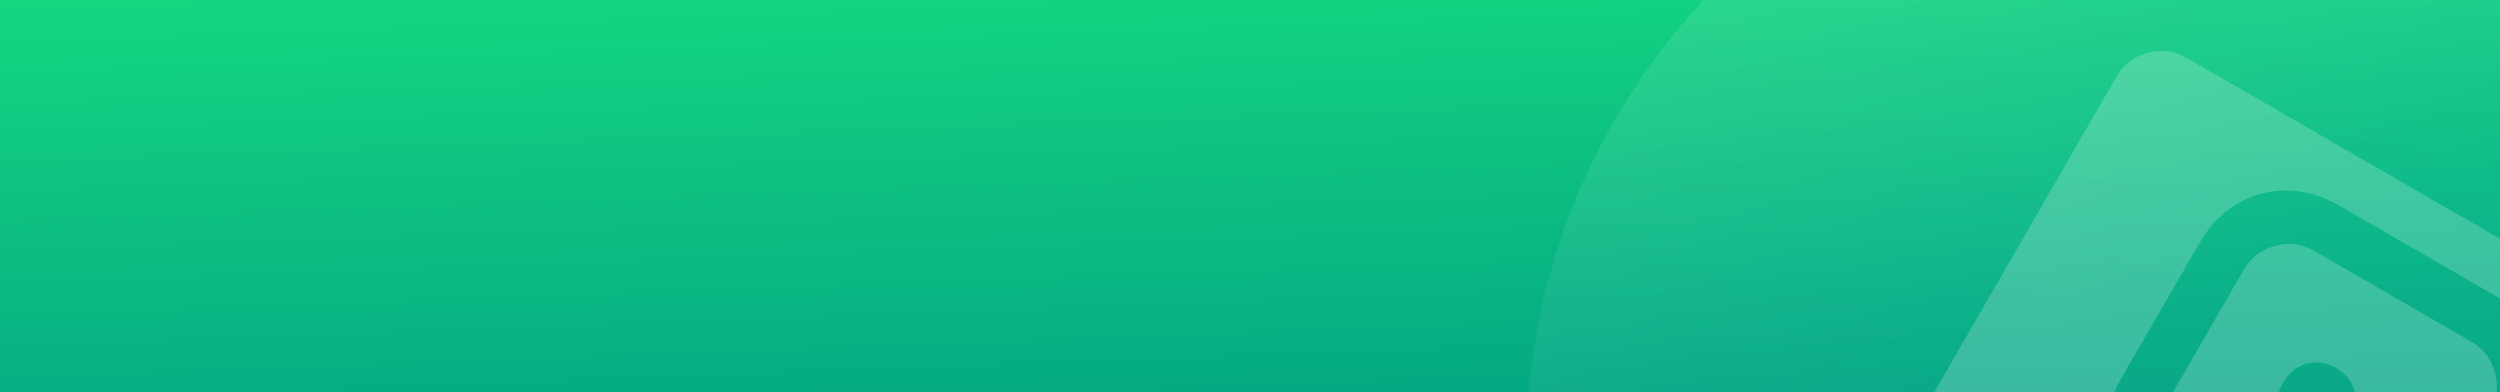 <svg width="542" height="85" viewBox="0 0 542 85" fill="none" xmlns="http://www.w3.org/2000/svg">
<g clip-path="url(#clip0_14480_10747)">
<rect width="542" height="85" fill="url(#paint0_linear_14480_10747)"/>
<g filter="url(#filter0_d_14480_10747)">
<ellipse cx="483.5" cy="106.5" rx="152.5" ry="145.5" fill="url(#paint1_linear_14480_10747)" fill-opacity="0.1" shape-rendering="crispEdges"/>
</g>
<g opacity="0.2">
<mask id="mask0_14480_10747" style="mask-type:alpha" maskUnits="userSpaceOnUse" x="391" y="-16" width="184" height="184">
<rect x="458.256" y="-16" width="134.512" height="134.512" transform="rotate(30 458.256 -16)" fill="#D9D9D9"/>
</mask>
<g mask="url(#mask0_14480_10747)">
<path d="M498.085 94.363C500.188 95.578 502.324 95.894 504.494 95.313C506.663 94.732 508.355 93.389 509.569 91.286C510.783 89.183 511.1 87.046 510.519 84.877C509.937 82.708 508.595 81.016 506.492 79.802C504.388 78.588 502.252 78.271 500.083 78.852C497.914 79.433 496.222 80.776 495.008 82.879C493.793 84.982 493.477 87.119 494.058 89.288C494.639 91.457 495.981 93.149 498.085 94.363ZM473.715 102.944C471.046 101.403 469.309 99.133 468.506 96.135C467.702 93.136 468.071 90.302 469.612 87.632L486.426 58.51C487.968 55.84 490.238 54.103 493.236 53.3C496.235 52.497 499.069 52.865 501.739 54.407L535.715 74.023C538.385 75.564 540.121 77.834 540.925 80.833C541.728 83.832 541.359 86.666 539.818 89.335L523.004 118.458C521.463 121.127 519.193 122.864 516.194 123.667C513.195 124.471 510.361 124.102 507.692 122.561L473.715 102.944ZM423.676 99.941C421.006 98.4 419.27 96.13 418.466 93.131C417.663 90.132 418.032 87.298 419.573 84.629L458.806 16.676C460.347 14.006 462.617 12.27 465.615 11.466C468.614 10.663 471.448 11.032 474.118 12.573L542.071 51.806C544.74 53.347 546.477 55.617 547.28 58.615C548.084 61.614 547.715 64.448 546.173 67.118L507.343 44.699C501.6 41.383 495.889 40.486 490.21 42.007C484.532 43.529 480.035 47.161 476.719 52.905L459.905 82.028C456.589 87.771 455.691 93.482 457.213 99.16C458.734 104.839 462.367 109.336 468.111 112.652L506.941 135.071C505.4 137.74 503.13 139.477 500.131 140.28C497.132 141.084 494.298 140.715 491.629 139.174L423.676 99.941Z" fill="white"/>
</g>
</g>
</g>
<defs>
<filter id="filter0_d_14480_10747" x="236" y="-144" width="495" height="481" filterUnits="userSpaceOnUse" color-interpolation-filters="sRGB">
<feFlood flood-opacity="0" result="BackgroundImageFix"/>
<feColorMatrix in="SourceAlpha" type="matrix" values="0 0 0 0 0 0 0 0 0 0 0 0 0 0 0 0 0 0 127 0" result="hardAlpha"/>
<feOffset dy="-10"/>
<feGaussianBlur stdDeviation="47.5"/>
<feComposite in2="hardAlpha" operator="out"/>
<feColorMatrix type="matrix" values="0 0 0 0 0 0 0 0 0 0 0 0 0 0 0 0 0 0 0.08 0"/>
<feBlend mode="normal" in2="BackgroundImageFix" result="effect1_dropShadow_14480_10747"/>
<feBlend mode="normal" in="SourceGraphic" in2="effect1_dropShadow_14480_10747" result="shape"/>
</filter>
<linearGradient id="paint0_linear_14480_10747" x1="60.128" y1="-22.371" x2="65.669" y2="129.011" gradientUnits="userSpaceOnUse">
<stop stop-color="#17E180"/>
<stop offset="1" stop-color="#009883"/>
</linearGradient>
<linearGradient id="paint1_linear_14480_10747" x1="403.772" y1="4.905" x2="434.833" y2="87.585" gradientUnits="userSpaceOnUse">
<stop stop-color="white"/>
<stop offset="1" stop-color="#35B8D5" stop-opacity="0.91"/>
</linearGradient>
<clipPath id="clip0_14480_10747">
<rect width="542" height="85" fill="white"/>
</clipPath>
</defs>
</svg>
